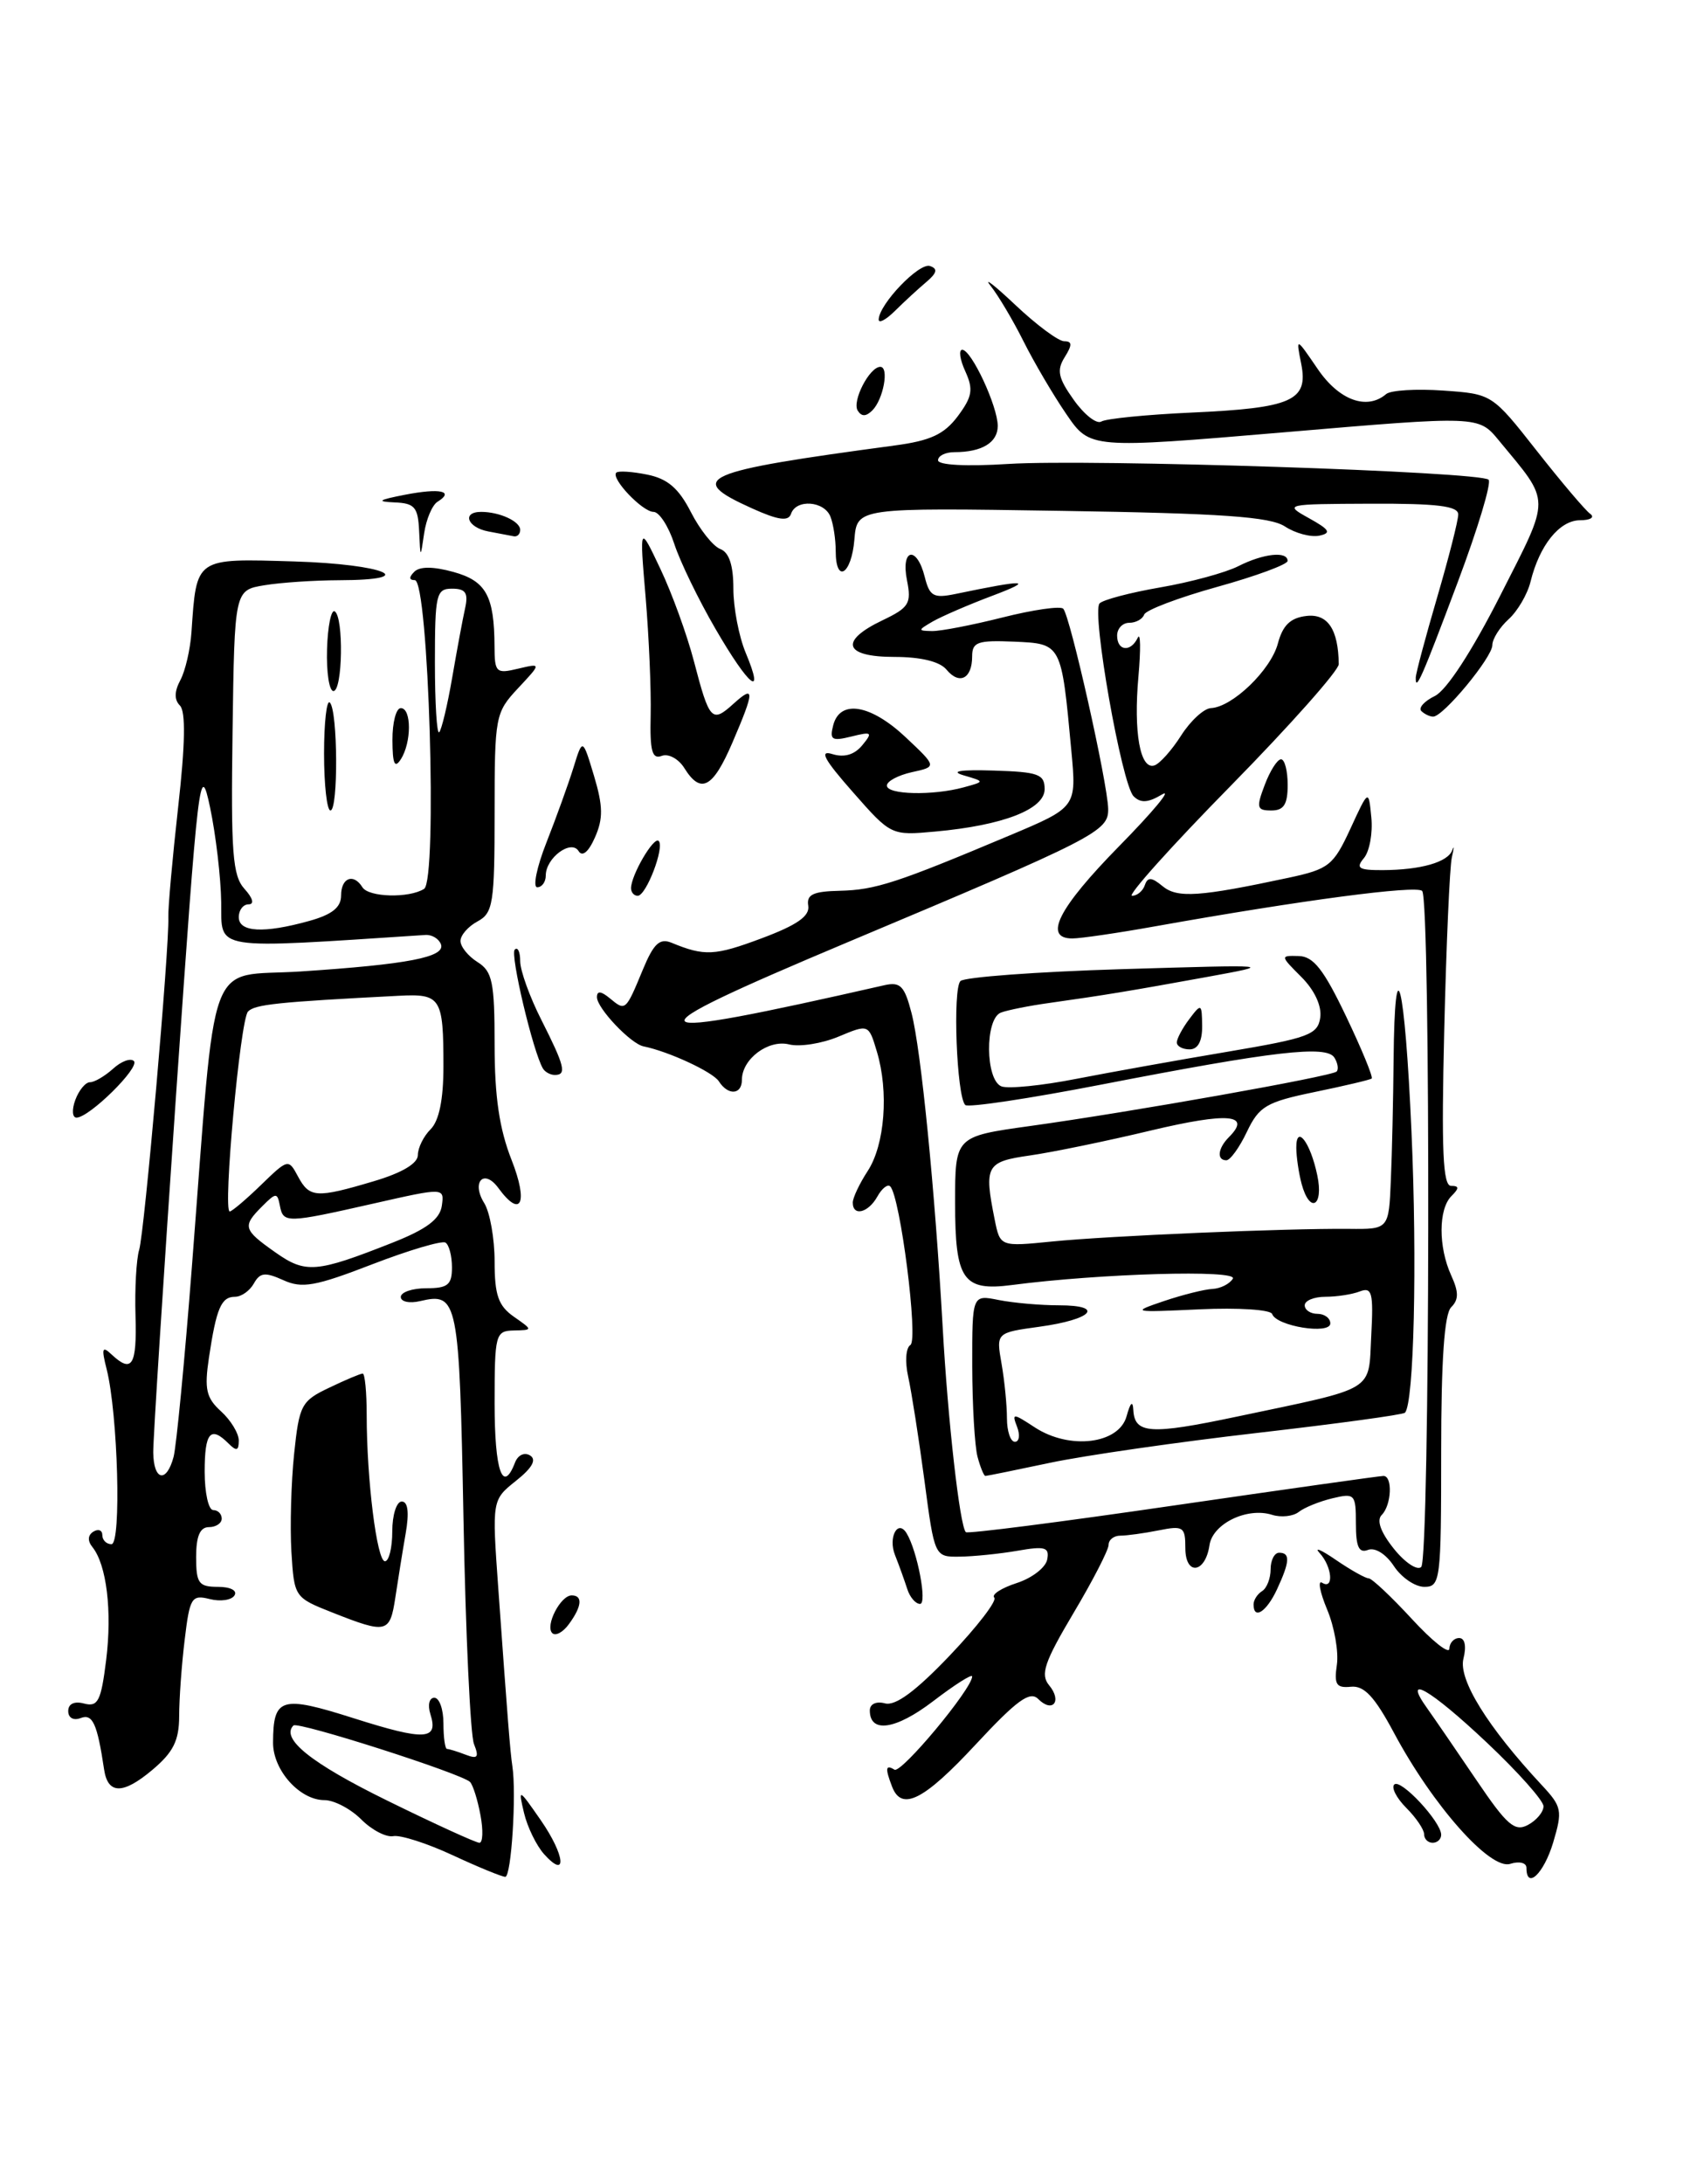 <?xml version="1.0" encoding="UTF-8" standalone="no"?>
<!DOCTYPE svg PUBLIC "-//W3C//DTD SVG 1.1//EN" "http://www.w3.org/Graphics/SVG/1.1/DTD/svg11.dtd" >
<svg xmlns="http://www.w3.org/2000/svg" xmlns:xlink="http://www.w3.org/1999/xlink" version="1.1" viewBox="0 0 199 256">
 <g >
 <path fill="currentColor"
d=" M 53.07 217.45 C 50.08 216.06 46.95 215.06 46.12 215.22 C 45.28 215.38 43.58 214.49 42.35 213.25 C 41.11 212.01 39.17 211.00 38.05 211.00 C 35.14 211.00 32.00 207.48 32.02 204.25 C 32.04 198.96 32.95 198.69 41.51 201.41 C 49.86 204.06 51.44 203.97 50.47 200.92 C 50.13 199.84 50.34 199.00 50.93 199.00 C 51.52 199.00 52.00 200.35 52.00 202.00 C 52.00 203.65 52.19 205.00 52.42 205.00 C 52.65 205.00 53.63 205.30 54.59 205.67 C 56.02 206.22 56.20 205.98 55.58 204.42 C 55.16 203.37 54.60 191.49 54.35 178.02 C 53.86 152.27 53.70 151.46 49.25 152.51 C 48.01 152.80 47.00 152.58 47.00 152.02 C 47.00 151.46 48.35 151.00 50.00 151.00 C 52.51 151.00 53.00 150.60 53.00 148.56 C 53.00 147.22 52.66 145.91 52.24 145.65 C 51.82 145.39 47.94 146.54 43.63 148.20 C 36.96 150.78 35.41 151.05 33.22 150.05 C 31.09 149.09 30.49 149.15 29.77 150.44 C 29.29 151.30 28.30 152.00 27.56 152.00 C 25.94 152.00 25.37 153.34 24.50 159.15 C 23.95 162.84 24.18 163.85 25.92 165.43 C 27.06 166.46 28.00 168.01 28.00 168.85 C 28.00 170.06 27.73 170.13 26.80 169.20 C 24.69 167.09 24.00 167.89 24.00 172.50 C 24.00 174.97 24.45 177.00 25.00 177.00 C 25.55 177.00 26.00 177.45 26.00 178.00 C 26.00 178.55 25.32 179.00 24.50 179.00 C 23.45 179.00 23.00 180.06 23.00 182.50 C 23.00 185.59 23.30 186.00 25.56 186.00 C 27.02 186.00 27.85 186.43 27.50 187.00 C 27.16 187.56 25.85 187.75 24.59 187.43 C 22.47 186.90 22.25 187.25 21.66 192.18 C 21.30 195.11 21.01 199.15 21.01 201.16 C 21.00 204.03 20.32 205.39 17.87 207.45 C 14.43 210.35 12.65 210.34 12.21 207.42 C 11.40 202.01 10.86 200.84 9.46 201.38 C 8.62 201.70 8.00 201.36 8.00 200.56 C 8.00 199.71 8.71 199.37 9.87 199.68 C 11.49 200.10 11.85 199.39 12.45 194.56 C 13.16 188.83 12.50 183.41 10.84 181.34 C 10.25 180.61 10.29 179.94 10.95 179.53 C 11.53 179.17 12.00 179.36 12.00 179.94 C 12.00 180.52 12.48 181.00 13.07 181.00 C 14.25 181.00 13.83 165.75 12.51 160.50 C 11.88 158.03 11.98 157.72 13.07 158.75 C 15.48 161.01 16.06 160.07 15.89 154.24 C 15.79 151.07 15.99 147.58 16.32 146.49 C 16.94 144.45 19.87 111.09 19.74 107.50 C 19.70 106.40 20.22 100.60 20.89 94.61 C 21.72 87.27 21.79 83.39 21.10 82.70 C 20.42 82.02 20.44 81.05 21.15 79.72 C 21.73 78.64 22.31 76.12 22.45 74.13 C 23.06 65.29 22.81 65.46 34.54 65.81 C 45.09 66.13 49.50 67.99 39.75 68.01 C 36.86 68.02 32.92 68.28 31.00 68.60 C 27.50 69.18 27.50 69.18 27.27 85.78 C 27.07 99.97 27.27 102.64 28.67 104.19 C 29.66 105.28 29.85 106.00 29.15 106.00 C 28.52 106.00 28.00 106.67 28.00 107.50 C 28.00 109.27 30.92 109.43 36.25 107.95 C 38.95 107.20 40.00 106.36 40.00 104.95 C 40.00 102.88 41.46 102.32 42.50 104.00 C 43.23 105.18 47.97 105.30 49.73 104.19 C 51.32 103.18 50.26 68.00 48.64 68.00 C 47.96 68.00 47.94 67.66 48.58 67.02 C 49.22 66.38 50.81 66.39 53.17 67.04 C 57.00 68.10 57.96 69.83 57.99 75.77 C 58.00 78.83 58.18 79.00 60.75 78.38 C 63.50 77.73 63.50 77.73 60.75 80.67 C 58.08 83.53 58.00 83.93 58.00 95.27 C 58.00 105.91 57.82 107.02 56.00 108.00 C 54.90 108.59 54.00 109.62 54.00 110.29 C 54.00 110.97 54.90 112.08 56.00 112.77 C 57.74 113.86 58.00 115.10 58.00 122.47 C 58.00 128.55 58.56 132.34 59.99 135.96 C 61.98 141.02 61.10 142.89 58.44 139.25 C 56.74 136.93 55.24 138.55 56.79 141.03 C 57.45 142.10 58.00 145.17 58.00 147.86 C 58.00 151.81 58.44 153.06 60.25 154.33 C 62.50 155.90 62.50 155.90 60.25 155.95 C 58.10 156.00 58.00 156.37 58.00 164.50 C 58.00 172.39 58.95 175.17 60.39 171.44 C 60.73 170.55 61.49 170.19 62.16 170.60 C 62.95 171.09 62.42 172.05 60.51 173.57 C 57.69 175.82 57.69 175.82 58.43 186.16 C 59.53 201.56 59.83 205.35 60.08 207.00 C 60.58 210.25 59.96 220.00 59.25 219.99 C 58.84 219.98 56.06 218.84 53.07 217.45 Z  M 56.34 212.75 C 56.01 210.96 55.46 209.22 55.12 208.87 C 54.14 207.89 34.93 201.74 34.41 202.25 C 32.88 203.79 36.48 206.67 45.36 211.03 C 50.93 213.77 55.82 216.00 56.22 216.00 C 56.62 216.00 56.68 214.54 56.34 212.75 Z  M 20.36 170.75 C 20.68 169.51 21.65 159.50 22.50 148.50 C 25.42 110.88 24.06 114.59 35.23 113.87 C 47.83 113.04 52.24 112.19 51.71 110.69 C 51.47 110.04 50.66 109.54 49.89 109.59 C 24.61 111.24 26.01 111.46 25.94 105.77 C 25.90 102.87 25.31 97.85 24.63 94.62 C 23.45 89.04 23.25 90.77 20.66 128.12 C 19.17 149.78 17.95 168.74 17.97 170.25 C 18.01 173.57 19.53 173.88 20.36 170.75 Z  M 46.00 145.67 C 50.01 144.09 51.58 142.91 51.81 141.34 C 52.11 139.19 52.11 139.19 43.81 141.07 C 33.56 143.39 33.22 143.39 32.82 141.32 C 32.52 139.77 32.37 139.77 30.75 141.39 C 28.40 143.74 28.51 144.13 32.27 146.78 C 35.84 149.30 37.06 149.20 46.00 145.67 Z  M 30.61 138.89 C 33.77 135.83 33.83 135.81 34.94 137.89 C 36.29 140.41 37.09 140.46 43.82 138.46 C 47.14 137.48 49.00 136.37 49.00 135.39 C 49.00 134.55 49.67 133.18 50.50 132.36 C 51.49 131.37 52.00 128.87 52.00 125.01 C 52.00 116.92 51.71 116.46 46.74 116.72 C 32.54 117.45 29.87 117.73 29.08 118.57 C 28.17 119.54 26.11 142.00 26.94 142.00 C 27.19 142.00 28.85 140.60 30.61 138.89 Z  M 53.03 79.41 C 53.59 76.16 54.27 72.49 54.55 71.25 C 54.93 69.50 54.59 69.00 53.02 69.00 C 51.15 69.00 51.00 69.64 51.00 77.67 C 51.00 82.43 51.23 86.11 51.50 85.83 C 51.78 85.55 52.47 82.66 53.03 79.41 Z  M 179.00 218.93 C 179.00 218.34 178.16 218.13 177.09 218.47 C 174.75 219.21 168.04 211.66 163.48 203.14 C 161.19 198.86 159.97 197.55 158.41 197.71 C 156.70 197.88 156.43 197.45 156.77 195.13 C 156.99 193.61 156.48 190.68 155.62 188.64 C 154.77 186.60 154.51 185.19 155.04 185.52 C 156.44 186.39 156.22 183.64 154.75 182.04 C 154.06 181.29 154.92 181.65 156.65 182.84 C 158.39 184.03 160.12 185.00 160.49 185.00 C 160.87 185.00 163.14 187.14 165.55 189.75 C 167.95 192.36 169.94 193.94 169.96 193.25 C 169.98 192.56 170.50 192.00 171.11 192.00 C 171.78 192.00 171.98 192.95 171.61 194.42 C 171.00 196.86 174.44 202.41 180.79 209.23 C 183.16 211.77 183.25 212.22 182.13 215.98 C 181.03 219.63 179.00 221.55 179.00 218.93 Z  M 181.00 211.72 C 181.00 211.06 178.01 207.70 174.36 204.26 C 167.68 197.96 164.37 196.07 167.37 200.25 C 168.25 201.49 170.86 205.29 173.16 208.69 C 176.71 213.94 177.63 214.73 179.17 213.91 C 180.18 213.37 181.00 212.39 181.00 211.72 Z  M 63.80 217.33 C 62.90 216.32 61.84 214.15 61.45 212.50 C 60.76 209.57 60.80 209.59 63.42 213.36 C 66.27 217.48 66.55 220.38 63.80 217.33 Z  M 167.00 215.00 C 167.00 214.45 166.06 213.06 164.92 211.92 C 163.77 210.77 163.13 209.53 163.50 209.17 C 164.24 208.43 169.00 213.54 169.00 215.06 C 169.00 215.58 168.55 216.00 168.00 216.00 C 167.45 216.00 167.00 215.55 167.00 215.00 Z  M 104.61 209.42 C 103.78 207.26 103.84 206.79 104.89 207.43 C 105.68 207.92 114.00 197.94 114.00 196.50 C 114.00 196.17 111.94 197.48 109.43 199.40 C 105.03 202.76 102.00 203.20 102.00 200.49 C 102.00 199.73 102.75 199.38 103.79 199.66 C 105.02 199.98 107.41 198.21 111.41 194.01 C 114.61 190.65 116.95 187.61 116.59 187.26 C 116.24 186.91 117.42 186.14 119.21 185.56 C 121.01 184.98 122.62 183.74 122.80 182.80 C 123.08 181.36 122.56 181.20 119.31 181.77 C 117.22 182.13 114.17 182.44 112.55 182.46 C 109.59 182.50 109.59 182.50 108.40 173.50 C 107.74 168.55 106.88 163.09 106.50 161.37 C 106.11 159.62 106.22 157.98 106.76 157.65 C 107.71 157.06 105.57 140.23 104.39 139.06 C 104.09 138.76 103.41 139.30 102.88 140.26 C 101.81 142.17 100.00 142.61 100.00 140.96 C 100.00 140.40 100.79 138.73 101.75 137.26 C 103.76 134.19 104.24 127.96 102.83 123.27 C 101.86 120.03 101.86 120.03 98.32 121.51 C 96.38 122.32 93.78 122.73 92.54 122.42 C 90.10 121.81 87.00 124.13 87.00 126.57 C 87.00 128.33 85.38 128.44 84.30 126.75 C 83.60 125.65 78.40 123.24 75.47 122.65 C 73.96 122.35 70.00 118.17 70.00 116.88 C 70.00 116.11 70.48 116.16 71.52 117.02 C 73.35 118.54 73.37 118.52 75.39 113.64 C 76.65 110.60 77.36 109.94 78.74 110.50 C 82.62 112.10 83.81 112.04 89.32 109.98 C 93.47 108.43 94.97 107.38 94.78 106.17 C 94.56 104.85 95.35 104.48 98.50 104.41 C 102.65 104.31 105.15 103.50 118.38 97.93 C 126.25 94.62 126.25 94.62 125.63 87.98 C 124.46 75.38 124.50 75.46 118.92 75.21 C 114.64 75.03 114.00 75.25 114.00 76.94 C 114.00 79.55 112.51 80.32 110.99 78.49 C 110.21 77.54 107.98 77.00 104.88 77.00 C 98.97 77.00 98.37 75.15 103.48 72.71 C 106.60 71.22 106.90 70.74 106.36 68.03 C 105.61 64.29 107.51 63.91 108.44 67.62 C 109.01 69.90 109.47 70.15 112.05 69.62 C 120.35 67.89 121.38 67.94 116.37 69.83 C 113.55 70.89 110.40 72.26 109.37 72.85 C 107.62 73.87 107.61 73.94 109.29 73.97 C 110.28 73.99 114.01 73.27 117.58 72.37 C 121.15 71.47 124.35 71.01 124.68 71.35 C 125.48 72.14 129.89 91.79 129.95 94.80 C 130.01 97.45 128.58 98.18 99.26 110.50 C 72.92 121.58 73.59 122.33 103.71 115.48 C 105.58 115.06 106.07 115.56 106.89 118.74 C 108.01 123.06 109.64 139.51 110.54 155.50 C 111.15 166.52 112.55 178.88 113.26 179.59 C 113.46 179.80 124.39 178.40 137.55 176.48 C 150.70 174.57 161.81 173.00 162.23 173.00 C 163.33 173.00 163.18 176.42 162.03 177.57 C 161.40 178.20 161.90 179.59 163.44 181.52 C 164.75 183.16 166.20 184.12 166.66 183.67 C 167.69 182.65 167.79 105.46 166.77 104.43 C 166.07 103.74 152.66 105.51 135.50 108.57 C 131.10 109.36 126.71 110.00 125.75 110.00 C 122.30 110.00 124.11 106.44 131.25 99.17 C 135.24 95.11 137.50 92.38 136.27 93.12 C 134.63 94.10 133.76 94.16 132.93 93.33 C 131.54 91.94 127.99 71.79 128.94 70.73 C 129.32 70.31 132.53 69.46 136.07 68.85 C 139.61 68.24 143.72 67.12 145.20 66.37 C 148.15 64.87 151.00 64.57 150.99 65.75 C 150.99 66.16 147.28 67.53 142.74 68.79 C 138.21 70.05 134.35 71.51 134.17 72.04 C 133.98 72.57 133.20 73.00 132.42 73.00 C 131.64 73.00 131.00 73.67 131.00 74.50 C 131.00 76.32 132.60 76.48 133.42 74.75 C 133.75 74.06 133.78 76.10 133.50 79.28 C 132.91 85.83 133.70 90.26 135.37 89.72 C 135.99 89.52 137.40 87.95 138.50 86.22 C 139.60 84.49 141.18 83.04 142.00 83.00 C 144.52 82.88 149.03 78.53 149.85 75.43 C 150.42 73.29 151.32 72.42 153.19 72.20 C 155.69 71.90 156.94 73.76 156.99 77.85 C 156.99 78.59 151.30 85.00 144.33 92.10 C 137.36 99.19 132.15 105.00 132.75 105.00 C 133.34 105.00 134.02 104.44 134.25 103.75 C 134.58 102.78 135.04 102.80 136.34 103.88 C 138.07 105.30 140.66 105.12 151.13 102.88 C 155.83 101.87 156.36 101.45 158.35 97.15 C 160.49 92.50 160.49 92.50 160.81 95.82 C 160.99 97.64 160.60 99.78 159.95 100.57 C 158.95 101.76 159.31 102.00 162.13 101.99 C 166.61 101.97 169.80 101.06 170.30 99.65 C 170.53 99.02 170.51 99.40 170.25 100.50 C 170.00 101.60 169.60 110.71 169.36 120.75 C 169.02 134.83 169.20 139.00 170.16 139.00 C 171.12 139.00 171.13 139.27 170.20 140.20 C 168.67 141.73 168.66 146.16 170.17 149.48 C 171.07 151.45 171.07 152.33 170.17 153.23 C 169.37 154.03 169.00 159.45 169.00 170.20 C 169.00 185.27 168.91 186.00 167.02 186.00 C 165.94 186.00 164.33 184.90 163.45 183.56 C 162.52 182.15 161.25 181.35 160.42 181.67 C 159.35 182.08 159.00 181.31 159.00 178.59 C 159.00 175.14 158.87 174.99 156.25 175.62 C 154.74 175.98 152.96 176.70 152.30 177.22 C 151.64 177.74 150.23 177.89 149.18 177.56 C 146.25 176.63 142.20 178.59 141.83 181.12 C 141.34 184.44 139.00 184.72 139.00 181.46 C 139.00 178.96 138.76 178.80 135.87 179.38 C 134.16 179.72 132.13 180.00 131.37 180.00 C 130.62 180.00 130.00 180.48 130.00 181.08 C 130.00 181.67 128.15 185.27 125.88 189.08 C 122.46 194.84 121.98 196.27 123.02 197.53 C 124.58 199.40 123.44 200.84 121.74 199.14 C 120.77 198.17 119.24 199.29 114.43 204.46 C 108.32 211.04 105.73 212.34 104.61 209.42 Z  M 64.76 191.42 C 63.90 190.56 65.73 187.00 67.04 187.00 C 68.36 187.00 68.24 188.29 66.72 190.36 C 66.02 191.33 65.14 191.80 64.76 191.42 Z  M 39.00 189.02 C 34.52 187.25 34.50 187.22 34.17 181.87 C 34.00 178.92 34.14 173.76 34.49 170.41 C 35.09 164.68 35.33 164.21 38.60 162.66 C 40.51 161.74 42.28 161.00 42.53 161.00 C 42.79 161.00 43.00 163.18 43.00 165.85 C 43.00 173.43 44.20 183.00 45.14 183.00 C 45.61 183.00 46.00 181.43 46.00 179.50 C 46.00 177.57 46.50 176.00 47.11 176.00 C 47.84 176.00 48.00 177.28 47.57 179.75 C 47.21 181.81 46.67 185.19 46.36 187.25 C 45.72 191.44 45.36 191.53 39.00 189.02 Z  M 147.00 188.06 C 147.00 187.54 147.45 186.84 148.00 186.50 C 148.55 186.16 149.00 185.01 149.00 183.94 C 149.00 182.87 149.45 182.00 150.00 182.00 C 151.32 182.00 151.26 183.04 149.75 186.29 C 148.52 188.94 147.00 189.91 147.00 188.06 Z  M 106.39 186.25 C 106.08 185.29 105.44 183.50 104.96 182.29 C 104.12 180.20 105.29 178.02 106.32 179.73 C 107.58 181.82 108.75 188.00 107.89 188.00 C 107.37 188.00 106.69 187.21 106.39 186.25 Z  M 114.63 170.75 C 114.30 169.51 114.02 164.73 114.01 160.12 C 114.00 151.75 114.00 151.75 117.12 152.38 C 118.84 152.72 122.02 153.00 124.18 153.00 C 129.61 153.00 128.10 154.66 121.90 155.51 C 116.81 156.21 116.81 156.21 117.45 159.86 C 117.80 161.86 118.08 164.74 118.08 166.25 C 118.08 167.76 118.50 169.00 119.01 169.00 C 119.52 169.00 119.64 168.21 119.27 167.25 C 118.64 165.62 118.77 165.62 121.35 167.31 C 125.42 169.97 131.21 169.27 132.11 166.00 C 132.56 164.37 132.84 164.12 132.90 165.28 C 133.06 168.07 134.88 168.19 145.03 166.05 C 161.55 162.57 160.45 163.23 160.80 156.55 C 161.07 151.52 160.89 150.83 159.47 151.37 C 158.57 151.72 156.75 152.00 155.42 152.00 C 154.09 152.00 153.00 152.45 153.00 153.00 C 153.00 153.55 153.68 154.00 154.50 154.00 C 155.32 154.00 156.00 154.51 156.00 155.12 C 156.00 156.47 149.67 155.45 149.18 154.02 C 149.01 153.51 145.21 153.26 140.68 153.47 C 132.72 153.84 132.61 153.82 136.50 152.50 C 138.70 151.76 141.26 151.12 142.19 151.08 C 143.12 151.03 144.19 150.50 144.57 149.88 C 145.24 148.80 128.98 149.27 118.67 150.62 C 112.92 151.37 112.00 150.04 112.00 140.98 C 112.00 133.21 112.00 133.21 120.75 131.99 C 132.68 130.34 156.17 126.16 156.74 125.60 C 156.99 125.34 156.88 124.61 156.48 123.97 C 155.56 122.48 149.39 123.20 129.14 127.13 C 120.69 128.77 113.51 129.85 113.19 129.52 C 112.18 128.52 111.70 115.90 112.63 114.99 C 113.11 114.53 121.60 113.90 131.50 113.60 C 149.50 113.06 149.50 113.06 141.50 114.52 C 132.59 116.14 129.52 116.65 123.12 117.55 C 120.71 117.88 118.13 118.40 117.37 118.69 C 115.48 119.41 115.54 126.61 117.44 127.34 C 118.24 127.64 122.18 127.25 126.19 126.46 C 130.21 125.68 138.22 124.24 144.00 123.27 C 153.46 121.67 154.53 121.28 154.82 119.27 C 155.01 117.91 154.15 116.06 152.61 114.52 C 150.11 112.02 150.11 112.00 152.30 112.06 C 154.02 112.10 155.23 113.64 157.85 119.13 C 159.69 122.98 161.04 126.26 160.85 126.42 C 160.66 126.57 157.65 127.28 154.16 128.00 C 148.49 129.17 147.65 129.67 146.22 132.66 C 145.35 134.50 144.26 136.00 143.81 136.00 C 142.65 136.00 142.81 134.59 144.11 133.29 C 146.80 130.60 144.02 130.36 135.00 132.50 C 129.78 133.75 123.36 135.07 120.75 135.44 C 115.64 136.17 115.38 136.64 116.64 142.94 C 117.28 146.13 117.28 146.13 123.39 145.52 C 130.12 144.85 150.83 143.97 158.18 144.04 C 162.86 144.09 162.86 144.09 163.10 138.30 C 163.24 135.11 163.38 128.79 163.42 124.25 C 163.55 110.29 164.75 115.10 165.52 132.69 C 166.20 147.98 165.81 164.53 164.75 165.59 C 164.51 165.83 156.70 166.89 147.41 167.96 C 138.11 169.03 127.21 170.60 123.18 171.45 C 119.16 172.30 115.73 173.00 115.55 173.00 C 115.38 173.00 114.96 171.99 114.63 170.75 Z  M 152.63 138.75 C 152.30 137.51 152.02 135.62 152.01 134.55 C 151.99 131.71 153.66 133.87 154.47 137.75 C 155.25 141.42 153.59 142.32 152.63 138.75 Z  M 8.83 128.93 C 9.25 127.79 10.03 126.85 10.55 126.85 C 11.07 126.86 12.29 126.14 13.26 125.27 C 14.22 124.39 15.32 123.99 15.70 124.37 C 16.44 125.11 10.47 131.00 8.97 131.00 C 8.47 131.00 8.41 130.07 8.83 128.93 Z  M 63.67 125.25 C 62.51 123.31 59.80 111.87 60.36 111.31 C 60.71 110.95 61.00 111.57 61.00 112.66 C 61.00 113.76 62.12 116.87 63.50 119.58 C 66.22 124.96 66.48 126.00 65.06 126.00 C 64.54 126.00 63.92 125.66 63.67 125.25 Z  M 138.00 122.19 C 138.00 121.75 138.66 120.51 139.47 119.44 C 140.87 117.58 140.94 117.62 140.97 120.25 C 140.99 122.04 140.48 123.00 139.50 123.00 C 138.68 123.00 138.00 122.64 138.00 122.19 Z  M 74.00 104.11 C 74.00 102.58 76.67 98.01 77.24 98.57 C 77.96 99.29 75.78 105.00 74.78 105.00 C 74.35 105.00 74.00 104.60 74.00 104.11 Z  M 64.08 98.75 C 65.22 95.86 66.64 91.92 67.24 90.00 C 68.32 86.50 68.32 86.50 69.66 90.95 C 70.72 94.50 70.74 95.96 69.77 98.15 C 69.02 99.86 68.29 100.47 67.85 99.76 C 66.98 98.35 64.00 100.55 64.00 102.62 C 64.00 103.38 63.55 104.00 63.00 104.00 C 62.46 104.00 62.94 101.64 64.08 98.75 Z  M 100.00 92.83 C 96.63 89.01 96.03 87.89 97.61 88.39 C 99.00 88.82 100.19 88.47 101.11 87.36 C 102.37 85.83 102.25 85.73 99.84 86.33 C 97.54 86.90 97.26 86.72 97.71 85.00 C 98.51 81.95 102.11 82.56 106.23 86.44 C 109.87 89.87 109.87 89.87 106.93 90.51 C 105.32 90.87 104.00 91.57 104.00 92.08 C 104.00 93.15 109.37 93.28 113.00 92.29 C 115.50 91.61 115.50 91.61 113.00 90.88 C 111.37 90.40 112.59 90.20 116.50 90.32 C 121.77 90.48 122.50 90.74 122.50 92.50 C 122.50 94.86 117.62 96.75 109.67 97.47 C 104.51 97.94 104.49 97.94 100.00 92.83 Z  M 38.00 88.33 C 38.00 84.67 38.31 81.97 38.68 82.35 C 39.62 83.29 39.68 95.00 38.75 95.00 C 38.34 95.00 38.00 92.00 38.00 88.33 Z  M 148.31 92.00 C 148.93 90.35 149.79 89.00 150.22 89.00 C 150.65 89.00 151.00 90.35 151.00 92.00 C 151.00 94.29 150.55 95.00 149.09 95.00 C 147.38 95.00 147.29 94.68 148.31 92.00 Z  M 80.25 90.03 C 79.57 88.94 78.38 88.30 77.60 88.60 C 76.47 89.03 76.20 88.05 76.30 83.82 C 76.37 80.90 76.10 74.67 75.71 70.00 C 74.99 61.50 74.99 61.50 77.44 66.68 C 78.80 69.54 80.57 74.42 81.38 77.53 C 83.19 84.47 83.48 84.78 85.99 82.51 C 88.53 80.21 88.51 80.94 85.88 87.06 C 83.59 92.39 82.18 93.13 80.25 90.03 Z  M 46.02 86.75 C 46.01 84.69 46.45 83.00 47.00 83.00 C 48.27 83.00 48.27 87.03 47.00 89.00 C 46.28 90.12 46.03 89.54 46.02 86.75 Z  M 166.67 83.34 C 166.31 82.98 167.02 82.18 168.26 81.58 C 169.63 80.91 172.60 76.35 175.92 69.82 C 181.91 58.01 181.92 59.08 175.76 51.62 C 173.38 48.73 173.38 48.73 150.60 50.67 C 127.82 52.60 127.82 52.60 125.05 48.55 C 123.52 46.32 121.26 42.48 120.02 40.00 C 118.78 37.52 117.04 34.60 116.16 33.50 C 115.28 32.40 116.59 33.41 119.07 35.75 C 121.55 38.09 124.12 40.00 124.80 40.00 C 125.74 40.00 125.75 40.43 124.85 41.87 C 123.89 43.40 124.09 44.32 125.92 46.88 C 127.15 48.61 128.60 49.75 129.15 49.41 C 129.70 49.07 134.45 48.60 139.71 48.36 C 151.51 47.83 153.44 46.97 152.59 42.66 C 151.96 39.50 151.96 39.50 154.52 43.25 C 157.02 46.92 160.29 48.12 162.55 46.19 C 163.07 45.74 166.08 45.56 169.24 45.78 C 174.97 46.18 174.97 46.18 180.21 52.84 C 183.09 56.50 185.91 59.83 186.48 60.23 C 187.04 60.64 186.50 60.98 185.27 60.98 C 182.87 61.00 180.53 63.91 179.48 68.18 C 179.12 69.65 177.96 71.63 176.91 72.58 C 175.86 73.53 175.00 74.90 175.00 75.62 C 175.00 77.05 169.25 84.00 168.06 84.00 C 167.66 84.00 167.04 83.70 166.67 83.34 Z  M 38.35 76.10 C 38.43 73.40 38.84 71.40 39.25 71.66 C 40.32 72.32 40.18 81.00 39.10 81.00 C 38.60 81.00 38.27 78.79 38.35 76.10 Z  M 83.90 73.71 C 81.91 70.29 79.74 65.81 79.07 63.75 C 78.40 61.69 77.30 60.00 76.64 60.00 C 75.34 60.00 71.60 56.07 72.27 55.40 C 72.50 55.17 74.12 55.27 75.89 55.63 C 78.28 56.11 79.58 57.22 81.01 60.01 C 82.06 62.07 83.61 64.02 84.46 64.35 C 85.50 64.74 86.00 66.26 86.00 69.00 C 86.00 71.24 86.65 74.62 87.45 76.53 C 89.74 82.01 87.84 80.50 83.90 73.71 Z  M 166.02 79.42 C 166.03 78.91 167.16 74.70 168.52 70.05 C 169.88 65.40 171.00 61.02 171.00 60.30 C 171.00 59.31 168.52 59.01 160.75 59.04 C 150.65 59.08 150.54 59.10 153.50 60.74 C 155.93 62.09 156.16 62.48 154.70 62.79 C 153.71 62.99 151.90 62.51 150.68 61.71 C 148.94 60.57 143.30 60.17 124.48 59.88 C 100.50 59.50 100.50 59.50 100.19 63.25 C 99.85 67.35 98.00 68.48 98.00 64.58 C 98.00 63.25 97.73 61.45 97.39 60.58 C 96.68 58.71 93.35 58.46 92.76 60.23 C 92.45 61.14 91.27 60.98 88.17 59.58 C 80.34 56.05 82.10 55.28 104.89 52.22 C 109.12 51.66 110.72 50.91 112.32 48.78 C 114.02 46.49 114.16 45.65 113.20 43.53 C 112.56 42.14 112.40 41.00 112.84 41.00 C 113.91 41.00 117.00 47.62 117.00 49.93 C 117.00 51.88 115.14 53.00 111.92 53.00 C 110.86 53.00 110.00 53.43 110.00 53.95 C 110.00 54.52 113.33 54.69 118.25 54.38 C 127.85 53.78 173.61 55.28 174.56 56.23 C 174.92 56.58 173.30 61.96 170.96 68.19 C 166.74 79.44 165.98 81.17 166.02 79.42 Z  M 49.15 62.25 C 49.02 59.44 48.63 58.98 46.25 58.89 C 44.09 58.79 44.36 58.60 47.50 57.99 C 51.60 57.19 53.33 57.56 51.31 58.81 C 50.69 59.19 49.98 60.86 49.74 62.50 C 49.30 65.50 49.30 65.50 49.15 62.25 Z  M 57.25 62.29 C 54.79 61.82 54.13 60.00 56.42 60.00 C 58.59 60.00 61.00 61.11 61.00 62.11 C 61.00 62.60 60.66 62.94 60.25 62.86 C 59.84 62.79 58.49 62.53 57.25 62.29 Z  M 100.58 48.13 C 99.89 47.01 101.97 43.00 103.23 43.00 C 104.29 43.00 103.59 46.81 102.30 48.10 C 101.56 48.84 101.03 48.85 100.58 48.13 Z  M 103.04 37.44 C 103.11 35.63 107.78 30.76 109.05 31.18 C 110.00 31.50 109.88 31.99 108.62 33.06 C 107.68 33.85 106.03 35.37 104.95 36.44 C 103.88 37.50 103.02 37.95 103.04 37.44 Z "/>
</g>
</svg>